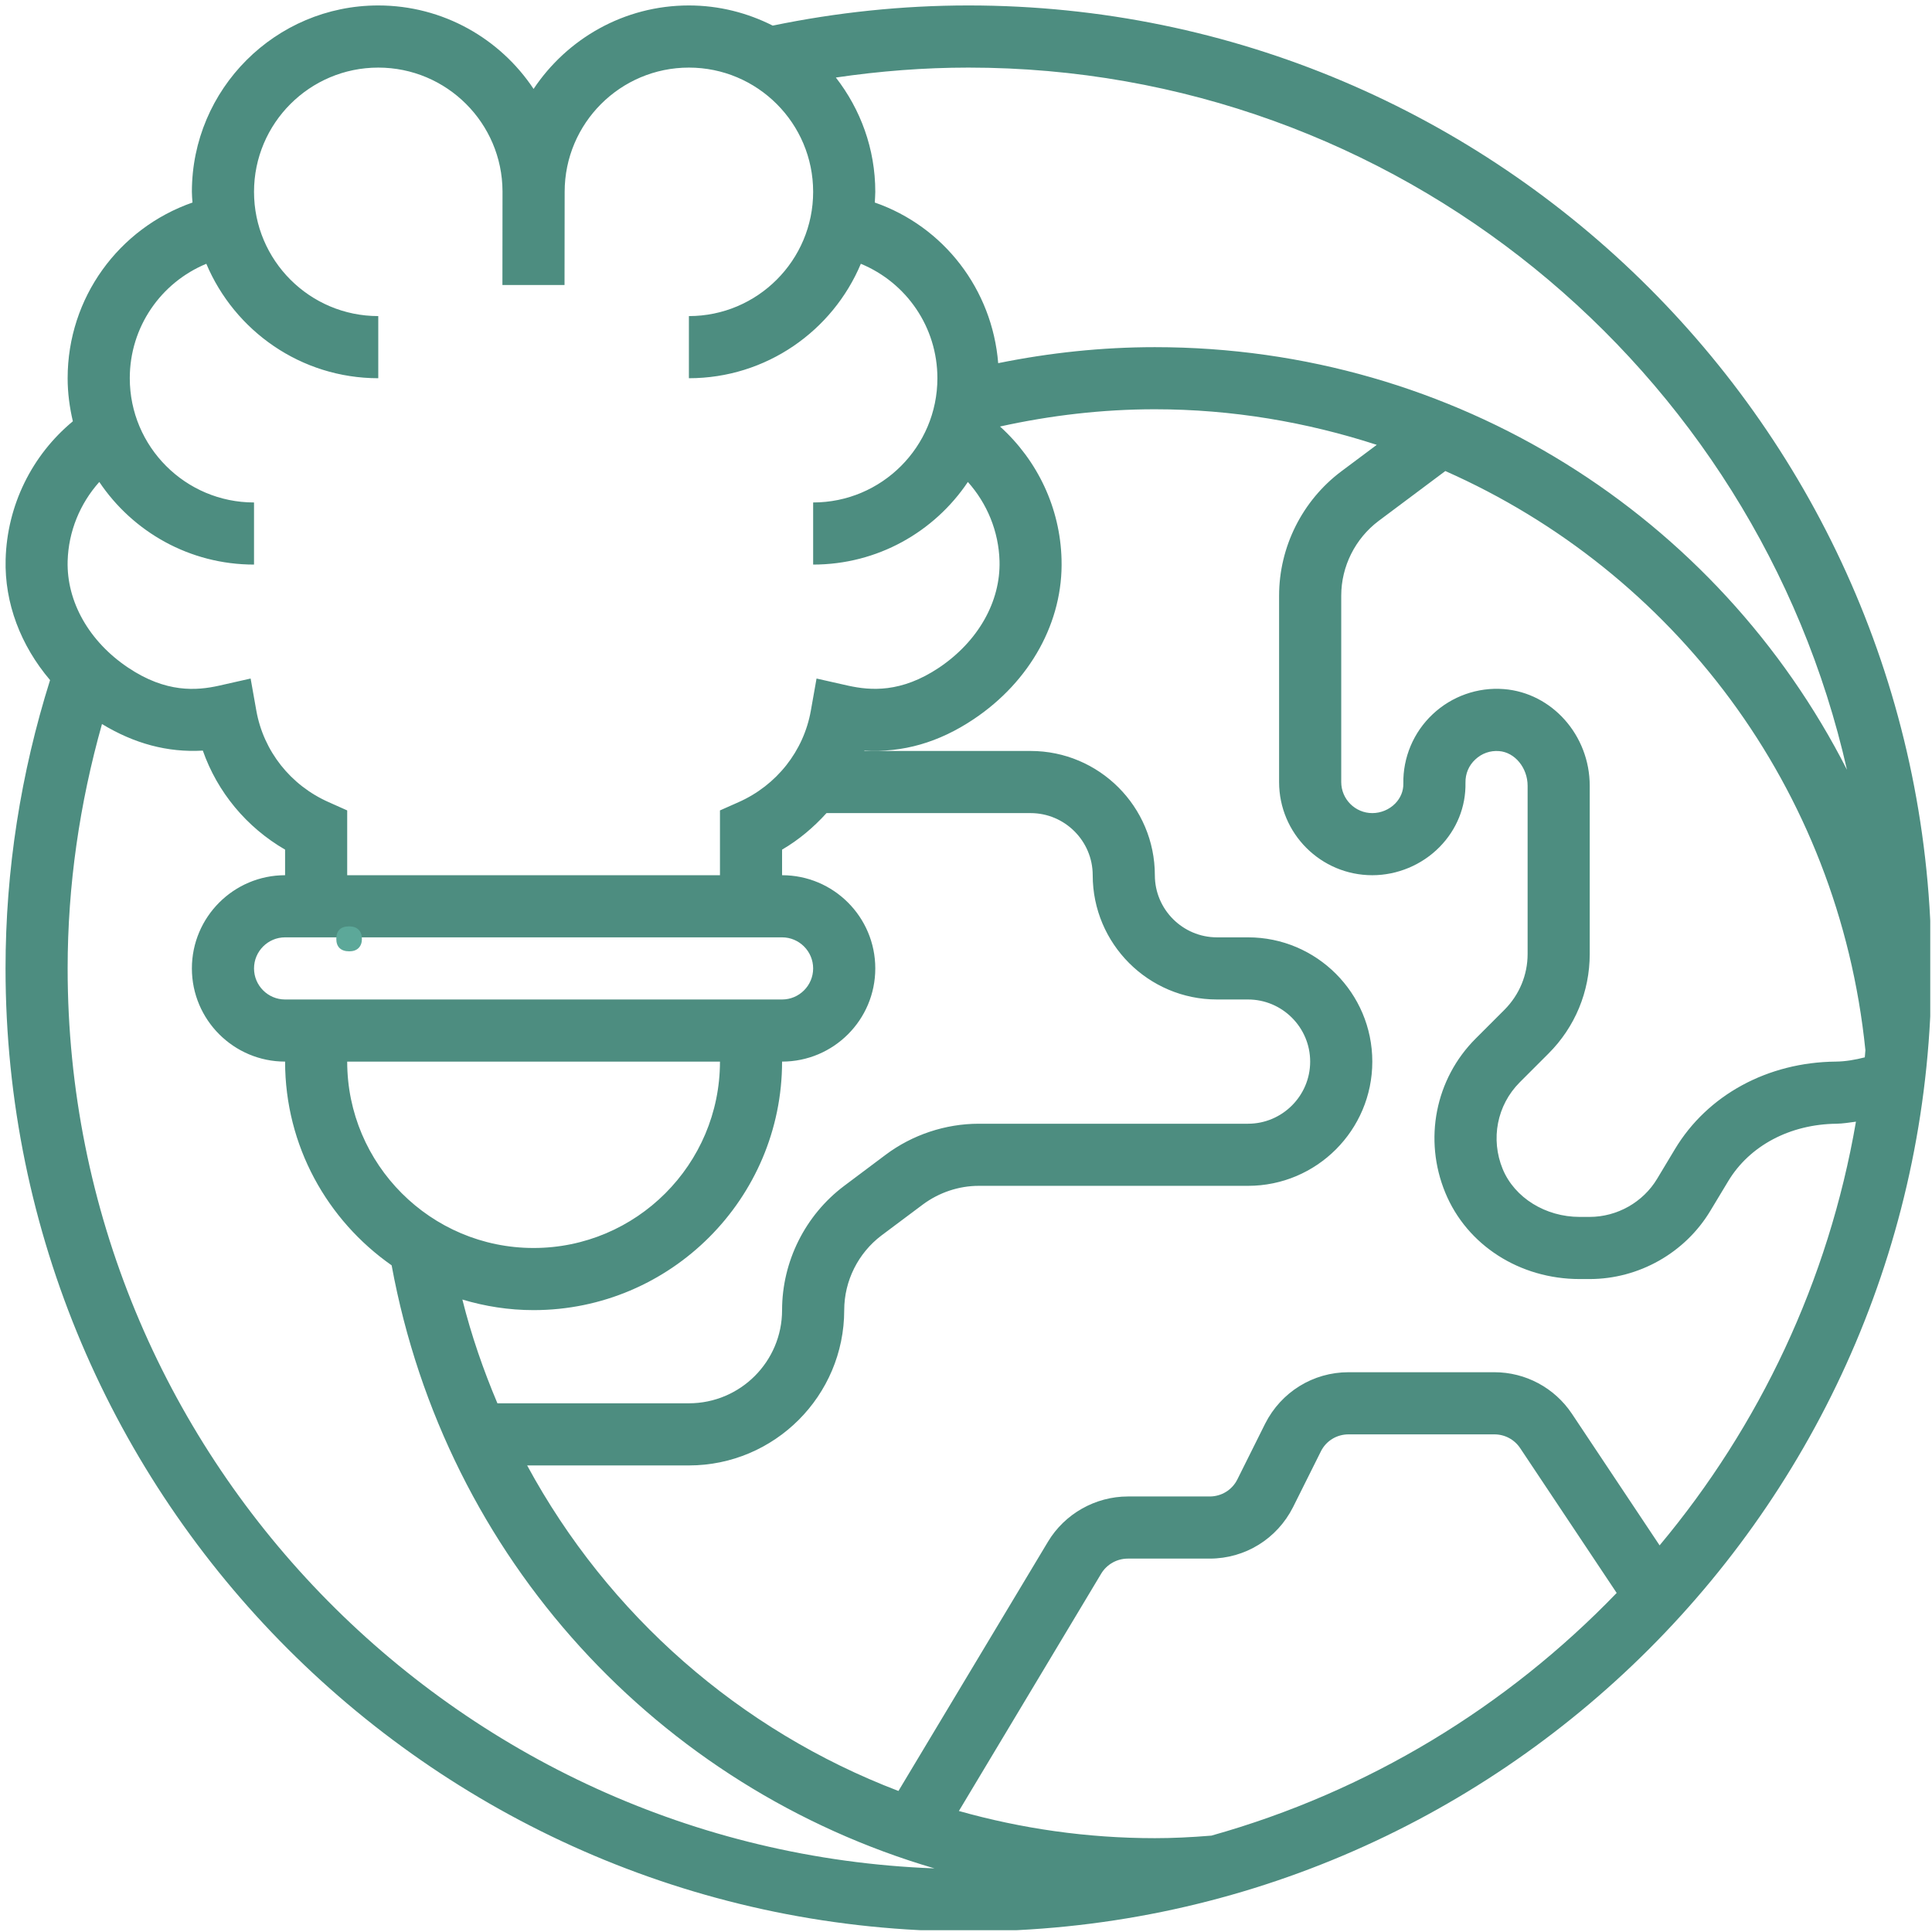 <svg xmlns="http://www.w3.org/2000/svg" xmlns:xlink="http://www.w3.org/1999/xlink" width="308" zoomAndPan="magnify" viewBox="0 0 230.88 231" height="308" preserveAspectRatio="xMidYMid meet" version="1.0"><defs><g/><clipPath id="355fa1e72a"><path d="M 0.602 0.652 L 230.73 0.652 L 230.73 230.785 L 0.602 230.785 Z M 0.602 0.652 " clip-rule="nonzero"/></clipPath></defs><g clip-path="url(#355fa1e72a)"><path fill="#4d8d80" d="M 144.781 219.477 C 142.328 219.68 140.094 219.781 138.02 219.781 C 129.91 219.781 122.062 218.637 114.59 216.531 L 131.605 188.152 C 132.273 187.039 133.492 186.355 134.797 186.355 L 144.578 186.355 C 148.812 186.355 152.629 183.992 154.543 180.203 L 157.867 173.543 C 158.488 172.281 159.766 171.5 161.176 171.5 L 178.613 171.5 C 179.859 171.5 181.008 172.109 181.703 173.152 L 193.238 190.461 C 180.121 204.07 163.48 214.238 144.781 219.477 Z M 8.027 115.789 C 8.027 105.836 9.465 96.043 12.133 86.57 C 15.992 88.906 19.969 89.992 24.191 89.746 C 25.93 94.707 29.414 98.914 34.027 101.586 L 34.027 104.645 C 27.891 104.645 22.883 109.637 22.883 115.789 C 22.883 121.941 27.891 126.93 34.027 126.93 C 34.027 137.012 39.074 145.906 46.766 151.289 C 53.234 186.43 78.738 213.746 111.672 223.395 C 54.164 221.246 8.027 173.805 8.027 115.789 Z M 11.812 57.625 C 15.82 63.59 22.609 67.504 30.312 67.504 L 30.312 60.078 C 22.113 60.078 15.457 53.418 15.457 45.223 C 15.457 39.098 19.172 33.789 24.609 31.539 C 27.992 39.562 35.926 45.223 45.168 45.223 L 45.168 37.793 C 36.973 37.793 30.312 31.133 30.312 22.938 C 30.312 14.738 36.973 8.082 45.168 8.082 C 53.352 8.082 59.996 14.711 60.023 22.879 L 60.012 34.078 L 67.438 34.078 L 67.453 22.938 C 67.453 14.738 74.113 8.082 82.309 8.082 C 90.504 8.082 97.164 14.738 97.164 22.938 C 97.164 31.133 90.504 37.793 82.309 37.793 L 82.309 45.223 C 91.551 45.223 99.5 39.562 102.867 31.539 C 108.309 33.789 112.02 39.098 112.02 45.223 C 112.02 53.418 105.363 60.078 97.164 60.078 L 97.164 67.504 C 104.867 67.504 111.66 63.59 115.664 57.625 C 117.969 60.207 119.348 63.531 119.449 67.086 C 119.578 71.945 116.883 76.688 112.223 79.824 C 107.668 82.871 104.027 82.566 101.359 81.984 L 97.57 81.129 L 96.891 84.957 C 96.035 89.805 92.797 93.895 88.242 95.914 L 86.023 96.898 L 86.023 104.645 L 41.453 104.645 L 41.453 96.898 L 39.25 95.914 C 34.68 93.895 31.445 89.805 30.586 84.957 L 29.906 81.129 L 26.121 81.984 C 23.449 82.578 19.793 82.871 15.254 79.824 C 10.594 76.703 7.898 71.945 8.027 67.086 C 8.129 63.531 9.508 60.207 11.812 57.625 Z M 220.773 92.039 C 205.379 61.773 174.027 41.508 138.02 41.508 C 131.707 41.508 125.426 42.176 119.289 43.422 C 118.578 34.602 112.789 27.086 104.535 24.215 C 104.551 23.793 104.594 23.371 104.594 22.938 C 104.594 17.785 102.824 13.059 99.879 9.27 C 105.117 8.5 110.41 8.082 115.734 8.082 C 166.961 8.082 209.922 44.047 220.773 92.039 Z M 179.746 82.391 C 176.625 82.145 173.52 83.246 171.242 85.395 C 168.949 87.543 167.672 90.574 167.73 93.707 C 167.746 94.578 167.398 95.418 166.762 96.07 C 166.051 96.797 165.047 97.219 164.02 97.219 C 161.973 97.219 160.305 95.551 160.305 93.504 L 160.305 71.219 C 160.305 67.723 161.973 64.402 164.758 62.297 L 172.75 56.32 C 199.969 68.363 219.773 94.129 222.977 125.566 C 222.949 125.855 222.934 126.133 222.906 126.422 C 221.758 126.715 220.598 126.918 219.453 126.93 C 211.285 127.004 204.09 130.922 200.199 137.406 L 198.082 140.93 C 196.398 143.746 193.293 145.5 190 145.5 L 188.812 145.5 C 184.719 145.5 181.035 143.207 179.613 139.785 C 178.133 136.188 178.934 132.141 181.629 129.426 L 185.082 125.973 C 188.262 122.797 190.016 118.559 190.016 114.062 L 190.016 93.953 C 190.016 87.918 185.504 82.84 179.746 82.391 Z M 63.738 156.645 C 80.117 156.645 93.449 143.309 93.449 126.93 C 99.602 126.93 104.594 121.941 104.594 115.789 C 104.594 109.637 99.602 104.645 93.449 104.645 L 93.449 101.586 C 95.469 100.41 97.223 98.914 98.762 97.219 L 123.164 97.219 C 127.254 97.219 130.59 100.555 130.59 104.645 C 130.59 112.844 137.25 119.504 145.449 119.504 L 149.16 119.504 C 153.254 119.504 156.59 122.84 156.59 126.93 C 156.59 131.023 153.254 134.359 149.16 134.359 L 116.969 134.359 C 112.98 134.359 109.02 135.68 105.828 138.074 L 100.879 141.785 C 96.223 145.281 93.449 150.824 93.449 156.645 C 93.449 162.793 88.461 167.785 82.309 167.785 L 59.414 167.785 C 57.73 163.797 56.297 159.676 55.223 155.379 C 57.922 156.191 60.777 156.645 63.738 156.645 Z M 86.023 126.93 C 86.023 139.219 76.027 149.215 63.738 149.215 C 51.449 149.215 41.453 139.219 41.453 126.93 Z M 93.449 112.074 C 95.496 112.074 97.164 113.742 97.164 115.789 C 97.164 117.836 95.496 119.504 93.449 119.504 L 34.027 119.504 C 31.98 119.504 30.312 117.836 30.312 115.789 C 30.312 113.742 31.98 112.074 34.027 112.074 Z M 62.969 175.215 L 82.309 175.215 C 92.551 175.215 100.879 166.887 100.879 156.645 C 100.879 153.148 102.547 149.824 105.332 147.719 L 110.293 144.008 C 112.211 142.586 114.574 141.785 116.969 141.785 L 149.16 141.785 C 157.359 141.785 164.02 135.129 164.02 126.93 C 164.02 118.734 157.359 112.074 149.16 112.074 L 145.449 112.074 C 141.355 112.074 138.02 108.738 138.02 104.645 C 138.02 96.449 131.359 89.789 123.164 89.789 L 103.273 89.789 C 103.273 89.777 103.289 89.762 103.301 89.746 C 107.871 90.008 112.18 88.789 116.359 85.988 C 123.148 81.449 127.082 74.297 126.863 66.883 C 126.703 60.73 123.988 55.043 119.508 50.996 C 125.559 49.66 131.766 48.934 138.02 48.934 C 147.289 48.934 156.184 50.473 164.555 53.188 L 160.305 56.363 C 155.648 59.859 152.875 65.402 152.875 71.219 L 152.875 93.504 C 152.875 99.656 157.867 104.645 164.02 104.645 C 167.02 104.645 169.953 103.414 172.055 101.281 C 174.117 99.191 175.219 96.449 175.16 93.578 C 175.145 92.504 175.551 91.531 176.336 90.805 C 177.105 90.082 178.105 89.719 179.18 89.805 C 181.066 89.949 182.59 91.809 182.59 93.953 L 182.59 114.062 C 182.59 116.57 181.602 118.938 179.832 120.723 L 176.379 124.176 C 171.547 129.004 170.125 136.246 172.75 142.613 C 175.336 148.883 181.645 152.93 188.812 152.93 L 190 152.93 C 195.891 152.93 201.434 149.797 204.453 144.746 L 206.57 141.234 C 209.125 136.984 213.953 134.418 219.523 134.359 C 220.293 134.344 221.078 134.215 221.848 134.113 C 218.566 153.176 210.285 170.527 198.371 184.773 L 187.883 169.031 C 185.809 165.93 182.34 164.07 178.613 164.07 L 161.176 164.07 C 156.938 164.07 153.121 166.438 151.207 170.223 L 147.887 176.883 C 147.262 178.145 145.984 178.926 144.578 178.926 L 134.797 178.926 C 130.91 178.926 127.238 181 125.238 184.34 L 107.363 214.137 C 88.402 206.898 72.66 193.102 62.969 175.215 Z M 115.734 0.652 C 107.855 0.652 99.992 1.48 92.332 3.062 C 89.316 1.539 85.922 0.652 82.309 0.652 C 74.562 0.652 67.742 4.629 63.738 10.633 C 59.75 4.629 52.914 0.652 45.168 0.652 C 32.879 0.652 22.883 10.648 22.883 22.938 C 22.883 23.371 22.926 23.793 22.957 24.215 C 14.137 27.289 8.027 35.602 8.027 45.223 C 8.027 46.992 8.262 48.719 8.652 50.371 C 3.746 54.434 0.789 60.426 0.613 66.883 C 0.469 72.105 2.414 77.184 5.926 81.316 C 2.426 92.445 0.602 104.023 0.602 115.789 C 0.602 179.273 52.25 230.926 115.734 230.926 C 179.223 230.926 230.871 179.273 230.871 115.789 C 230.871 52.301 179.223 0.652 115.734 0.652 " fill-opacity="1" fill-rule="nonzero"/></g><g fill="#5ca899" fill-opacity="1"><g transform="translate(39.119, 113.512)"><g><path d="M 1.031 -1.25 C 1.031 -1.75 1.16 -2.125 1.422 -2.375 C 1.68 -2.625 2.066 -2.75 2.578 -2.75 C 3.055 -2.75 3.426 -2.617 3.688 -2.359 C 3.957 -2.098 4.094 -1.727 4.094 -1.25 C 4.094 -0.789 3.957 -0.426 3.688 -0.156 C 3.426 0.102 3.055 0.234 2.578 0.234 C 2.078 0.234 1.691 0.102 1.422 -0.156 C 1.16 -0.414 1.031 -0.781 1.031 -1.25 Z M 1.031 -1.25 "/></g></g></g></svg>